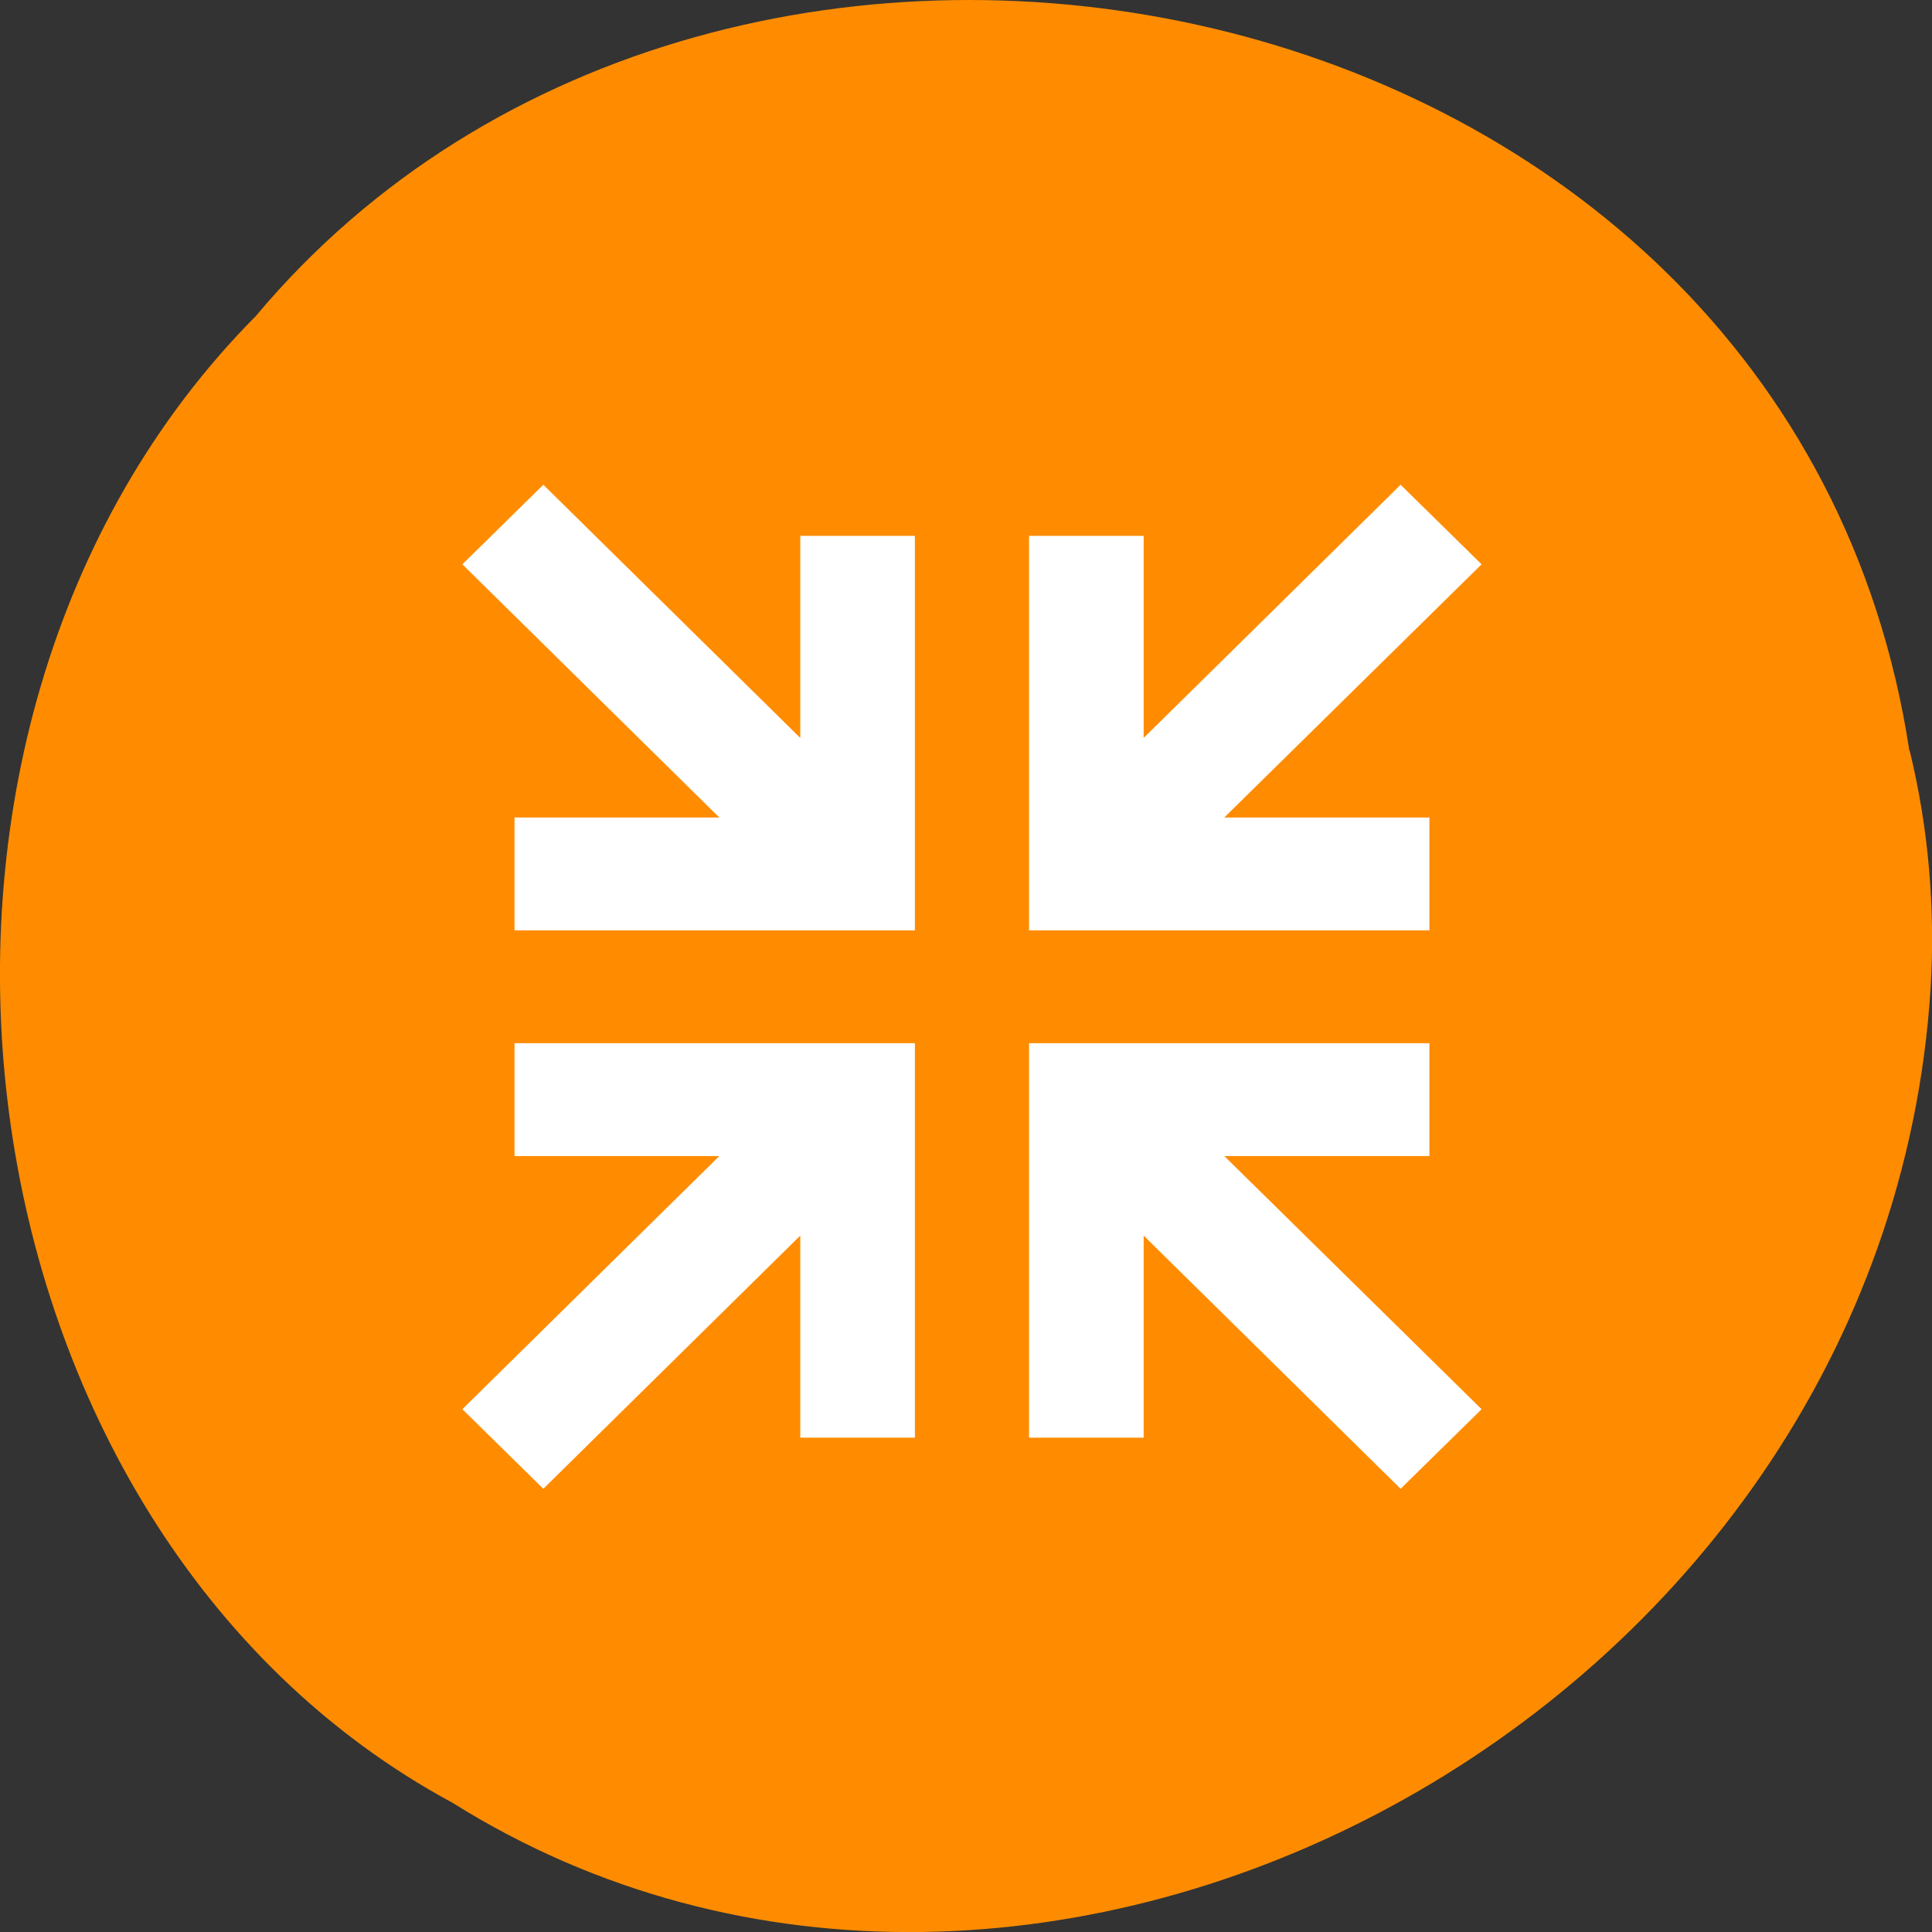 <svg xmlns="http://www.w3.org/2000/svg" viewBox="0 0 22 22"><rect x="0" y="0" width="22" height="22" fill="#333333" stroke="none"/><path d="m 21.742 8.547 c -1.363 -8.941 -13.48 -11.332 -18.828 -4.949 c -4.707 4.742 -3.535 13.816 2.238 16.93 c 6.637 4.16 16.305 -0.984 16.832 -9.273 c 0.055 -0.906 -0.023 -1.824 -0.238 -2.707" fill="#ff8c00"/><path d="m 15.949 5.52 l 0.922 0.906 l -2.93 2.883 h 2.336 v 1.285 h -4.559 v -4.492 h 1.305 v 2.301 l 2.926 -2.883 m 0.922 10.527 l -0.922 0.906 l -2.926 -2.883 v 2.301 h -1.305 v -4.492 h 4.559 v 1.285 h -2.336 l 2.93 2.883 m -10.684 -10.527 l 2.926 2.883 v -2.301 h 1.305 v 4.492 h -4.559 v -1.285 h 2.332 l -2.926 -2.883 l 0.922 -0.906 m -0.922 10.527 l 2.926 -2.883 h -2.332 v -1.285 h 4.559 v 4.492 h -1.305 v -2.301 l -2.926 2.883" fill="#fff"/></svg>